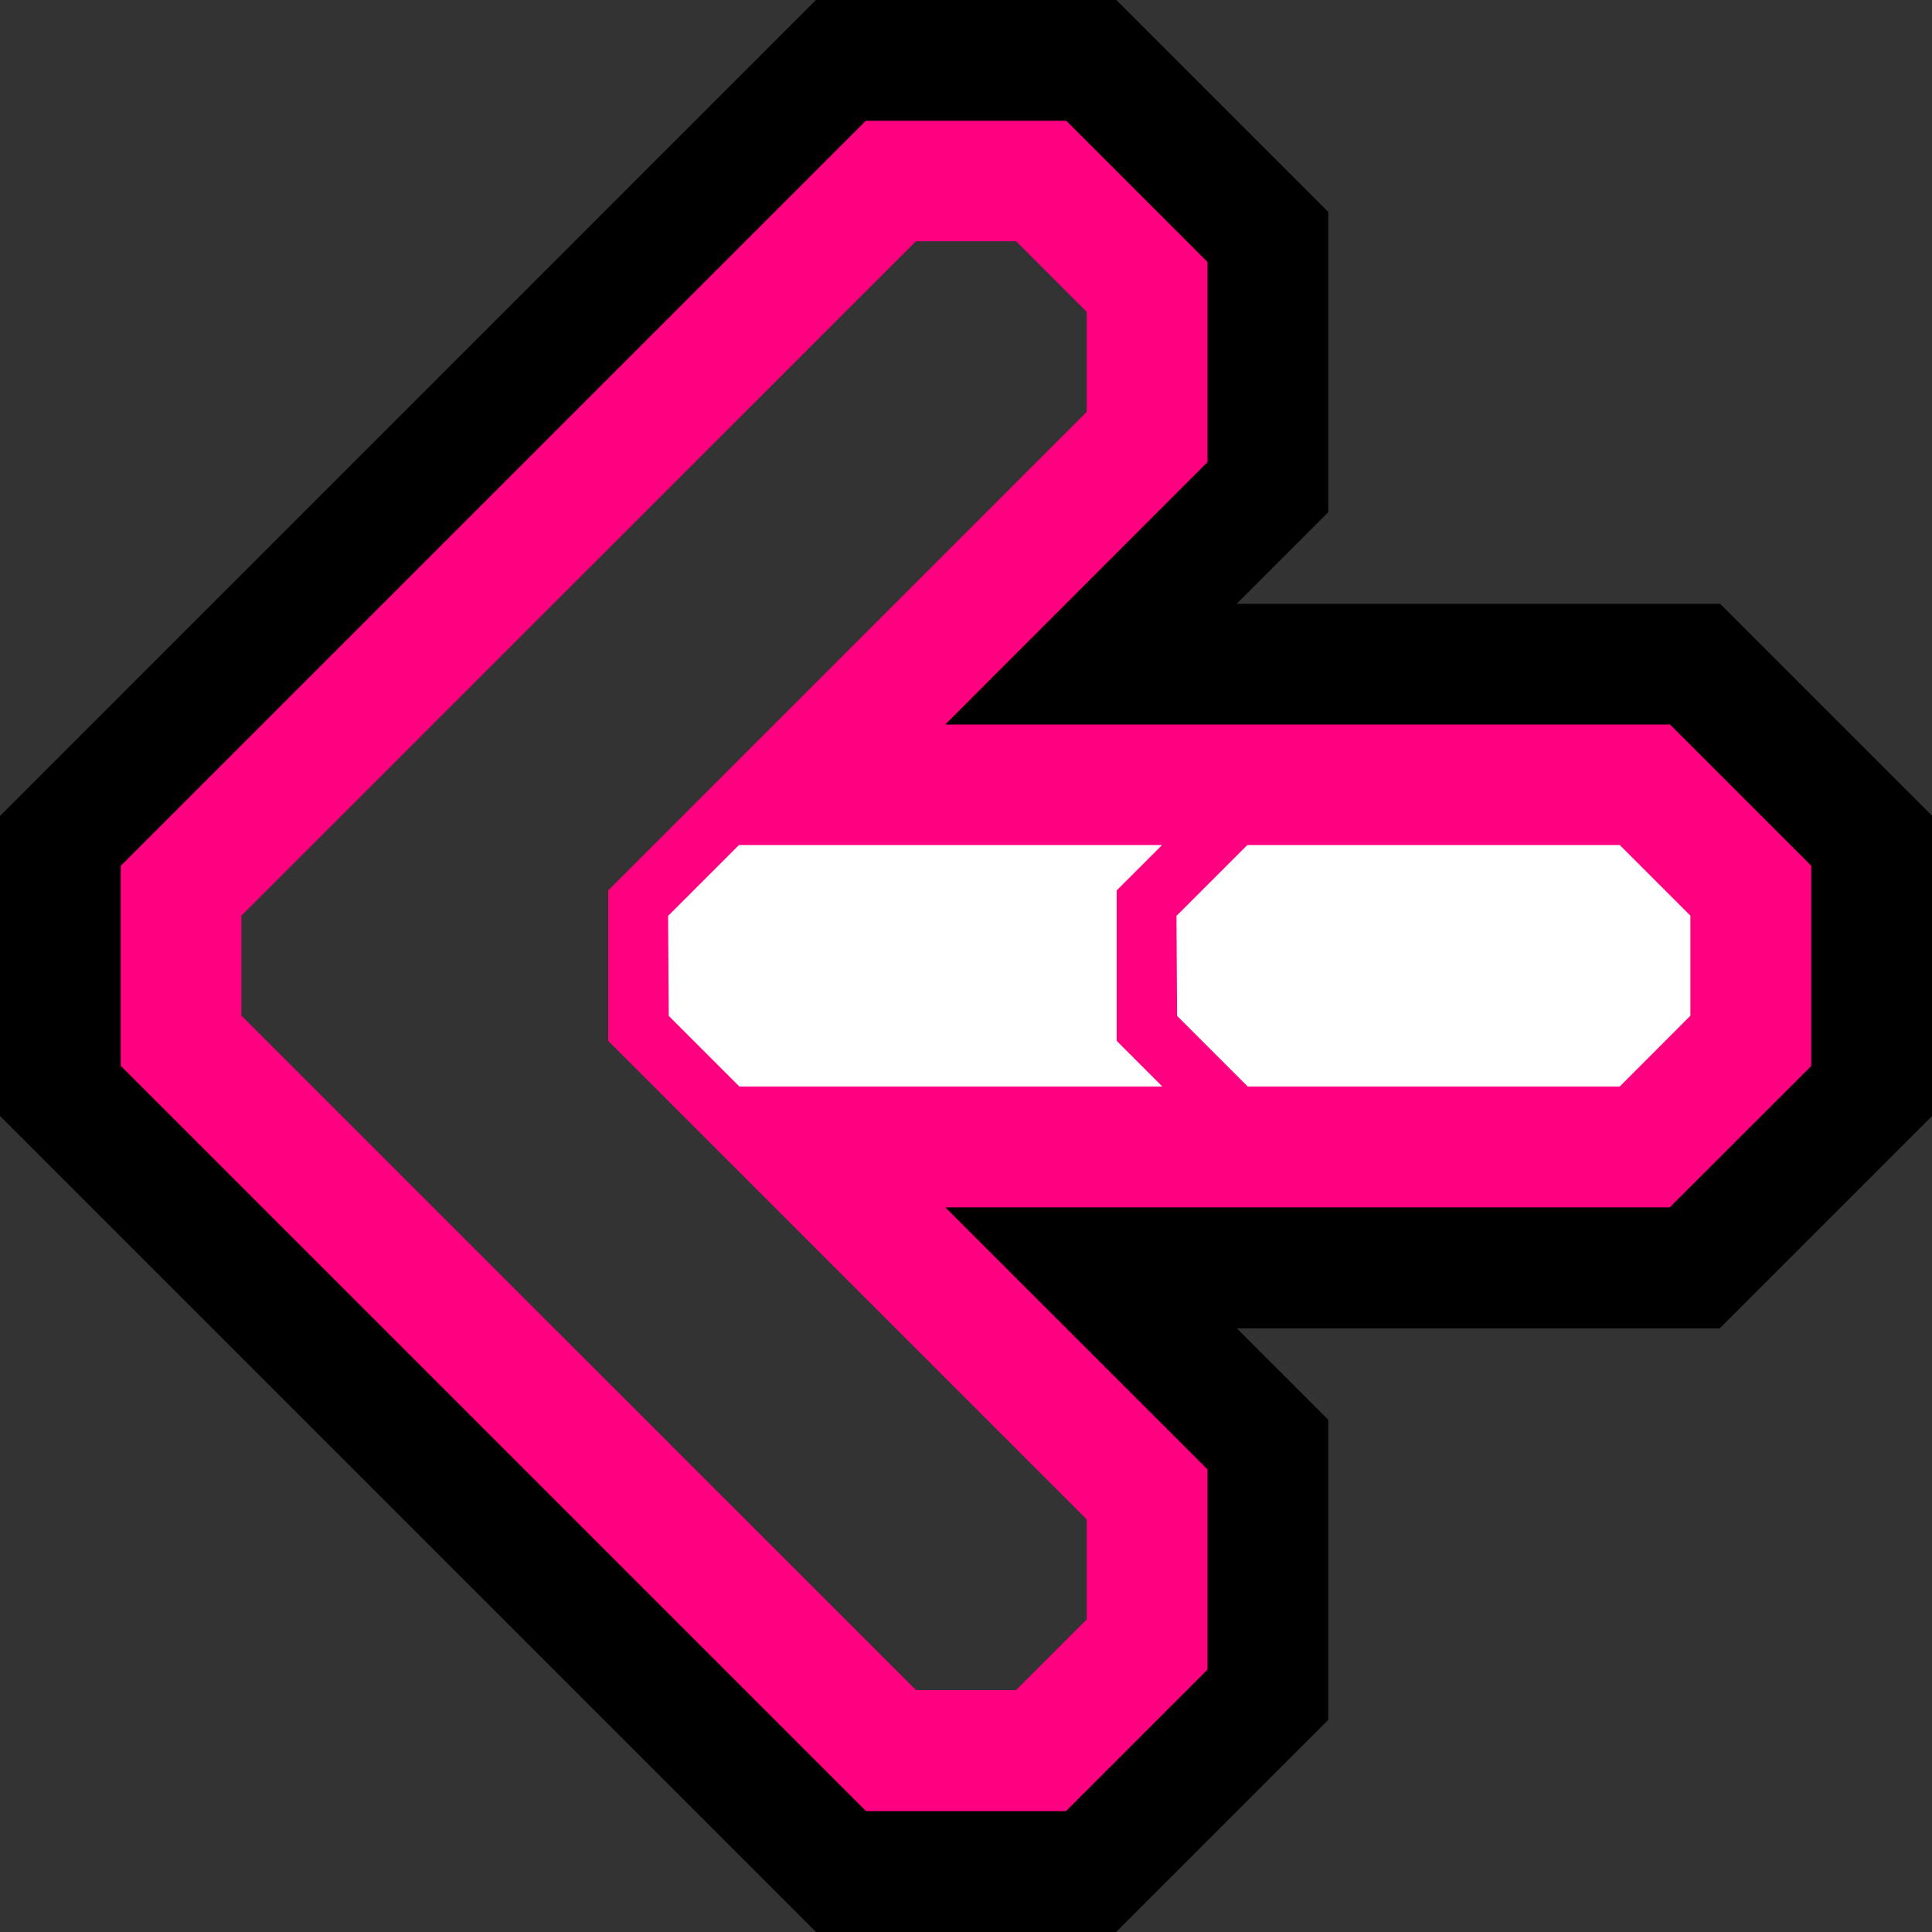 <?xml version="1.0" encoding="UTF-8" standalone="no"?>
<!-- Created with Inkscape (http://www.inkscape.org/) -->

<svg
   xmlns:dc="http://purl.org/dc/elements/1.1/"
   xmlns:cc="http://creativecommons.org/ns#"
   xmlns:rdf="http://www.w3.org/1999/02/22-rdf-syntax-ns#"
   xmlns:svg="http://www.w3.org/2000/svg"
   xmlns="http://www.w3.org/2000/svg"
   xmlns:sodipodi="http://sodipodi.sourceforge.net/DTD/sodipodi-0.dtd"
   xmlns:inkscape="http://www.inkscape.org/namespaces/inkscape"
   width="32"
   height="32"
   viewBox="0 0 32 32"
   id="svg2"
   version="1.1"
   inkscape:version="0.91 r13725"
   sodipodi:docname="arrow2.svg"
   inkscape:export-filename="C:\Users\Zachery\Desktop\ddr\img\left3.png"
   inkscape:export-xdpi="720"
   inkscape:export-ydpi="720">
  <rect x="0" y="0" width="32" height="32" fill="#333333" stroke="none"/>
  <defs
     id="defs4" />
  <sodipodi:namedview
     id="base"
     pagecolor="#ffffff"
     bordercolor="#666666"
     borderopacity="1.0"
     inkscape:pageopacity="0.0"
     inkscape:pageshadow="2"
     inkscape:zoom="16.000001"
     inkscape:cx="26.605302"
     inkscape:cy="16.019453"
     inkscape:document-units="px"
     inkscape:current-layer="layer1"
     showgrid="true"
     units="px"
     inkscape:object-nodes="true"
     inkscape:window-width="1366"
     inkscape:window-height="705"
     inkscape:window-x="-8"
     inkscape:window-y="-8"
     inkscape:window-maximized="1"
     inkscape:snap-center="false"
     inkscape:snap-global="true"
     inkscape:snap-bbox="false"
     inkscape:snap-nodes="true"
     inkscape:bbox-nodes="true">
    <inkscape:grid
       type="xygrid"
       id="grid4147"
       empspacing="4"
       spacingx="0.5"
       spacingy="0.5"
       color="#ffd23f"
       opacity="0.271"
       empcolor="#ffa43f"
       empopacity="0.514" />
  </sodipodi:namedview>
  <g
     inkscape:label="Layer 1"
     inkscape:groupmode="layer"
     id="layer1"
     transform="translate(0,-1020.362)">
    <g
       id="g4153"
       inkscape:export-xdpi="720"
       inkscape:export-ydpi="720"
       transform="matrix(0,1,1,0,-1020.362,1020.362)">
      <path
         sodipodi:nodetypes="ccccccccccccccccccccccccccccccc"
         inkscape:connector-curvature="0"
         id="path4137"
         d="m 32,1033.878 -13.516,-13.516 -4.969,0 L 0,1033.876 l 0,4.976 3.51,3.51 4.973,0 1.518,-1.518 0,8.008 3.51,3.51 4.975,0 3.516,-3.516 0,-7.998 1.514,1.514 4.971,0 3.516,-3.516 z m -3,1.484 -1,3 -3,1 -6,-6 0,14 -3,2 -3,-2 0,-14 -6,6 -3,-1 -1,-3 11.5,-12 3,0 z"
         style="color:#000000;font-style:normal;font-variant:normal;font-weight:normal;font-stretch:normal;font-size:medium;line-height:normal;font-family:sans-serif;text-indent:0;text-align:start;text-decoration:none;text-decoration-line:none;text-decoration-style:solid;text-decoration-color:#000000;letter-spacing:normal;word-spacing:normal;text-transform:none;direction:ltr;block-progression:tb;writing-mode:lr-tb;baseline-shift:baseline;text-anchor:start;white-space:normal;clip-rule:nonzero;display:inline;overflow:visible;visibility:visible;opacity:1;isolation:auto;mix-blend-mode:normal;color-interpolation:sRGB;color-interpolation-filters:linearRGB;solid-color:#000000;solid-opacity:1;fill:#000000;fill-opacity:1;fill-rule:nonzero;stroke:none;stroke-width:12;stroke-linecap:butt;stroke-linejoin:miter;stroke-miterlimit:4;stroke-dasharray:none;stroke-dashoffset:1.008;stroke-opacity:1;color-rendering:auto;image-rendering:auto;shape-rendering:auto;text-rendering:auto;enable-background:accumulate" />
      <path
         sodipodi:nodetypes="cccccccc"
         inkscape:connector-curvature="0"
         id="path4242"
         d="m 17,1030.862 -2,0 -2,2.5 0,14 3,2 3,-2 0,-14 z"
         style="color:#000000;font-style:normal;font-variant:normal;font-weight:normal;font-stretch:normal;font-size:medium;line-height:normal;font-family:sans-serif;text-indent:0;text-align:start;text-decoration:none;text-decoration-line:none;text-decoration-style:solid;text-decoration-color:#000000;letter-spacing:normal;word-spacing:normal;text-transform:none;direction:ltr;block-progression:tb;writing-mode:lr-tb;baseline-shift:baseline;text-anchor:start;white-space:normal;clip-rule:nonzero;display:inline;overflow:visible;visibility:visible;opacity:1;isolation:auto;mix-blend-mode:normal;color-interpolation:sRGB;color-interpolation-filters:linearRGB;solid-color:#000000;solid-opacity:1;fill:#ffffff;fill-opacity:1;fill-rule:nonzero;stroke:none;stroke-width:4;stroke-linecap:butt;stroke-linejoin:miter;stroke-miterlimit:4;stroke-dasharray:none;stroke-dashoffset:1.008;stroke-opacity:1;color-rendering:auto;image-rendering:auto;shape-rendering:auto;text-rendering:auto;enable-background:accumulate" />
      <path
         inkscape:connector-curvature="0"
         id="path4290"
         d="m 29.998,1034.706 -12.344,-12.344 -3.312,0 L 2,1034.704 l 0,3.318 2.34,2.34 3.314,0 4.346,-4.344 0,12.004 2.34,2.34 3.316,0 2.342,-2.344 0,-11.998 4.34,4.342 3.316,0 2.344,-2.344 0,-3.311 0,0 z m -2.004,0.828 0,1.656 -1.172,1.172 -1.656,0 -7.926,-7.926 -2.492,0 -7.926,7.926 -1.656,0 -1.17,-1.17 0,-1.66 11.17,-11.172 1.656,0 z m -9.998,-2.928 0,7.008 -0.756,-0.756 -2.492,0 -0.752,0.752 0,-7.008 1.174,-1.174 1.656,0.01 1.17,1.17 z m 0,8.422 0,6.162 -1.172,1.17 -1.658,0 -1.17,-1.17 0,-6.168 1.174,-1.174 1.656,0.01 1.17,1.17 z"
         style="color:#000000;font-style:normal;font-variant:normal;font-weight:normal;font-stretch:normal;font-size:medium;line-height:normal;font-family:sans-serif;text-indent:0;text-align:start;text-decoration:none;text-decoration-line:none;text-decoration-style:solid;text-decoration-color:#000000;letter-spacing:normal;word-spacing:normal;text-transform:none;direction:ltr;block-progression:tb;writing-mode:lr-tb;baseline-shift:baseline;text-anchor:start;white-space:normal;clip-rule:nonzero;display:inline;overflow:visible;visibility:visible;opacity:1;isolation:auto;mix-blend-mode:normal;color-interpolation:sRGB;color-interpolation-filters:linearRGB;solid-color:#000000;solid-opacity:1;fill:#ff0080;fill-opacity:1;fill-rule:nonzero;stroke:none;stroke-width:8;stroke-linecap:butt;stroke-linejoin:miter;stroke-miterlimit:4;stroke-dasharray:none;stroke-dashoffset:1.008;stroke-opacity:1;color-rendering:auto;image-rendering:auto;shape-rendering:auto;text-rendering:auto;enable-background:accumulate"
         sodipodi:nodetypes="cccccccccccccccccccccccccccccccccccccccccccccccccccc" />
    </g>
  </g>
</svg>
